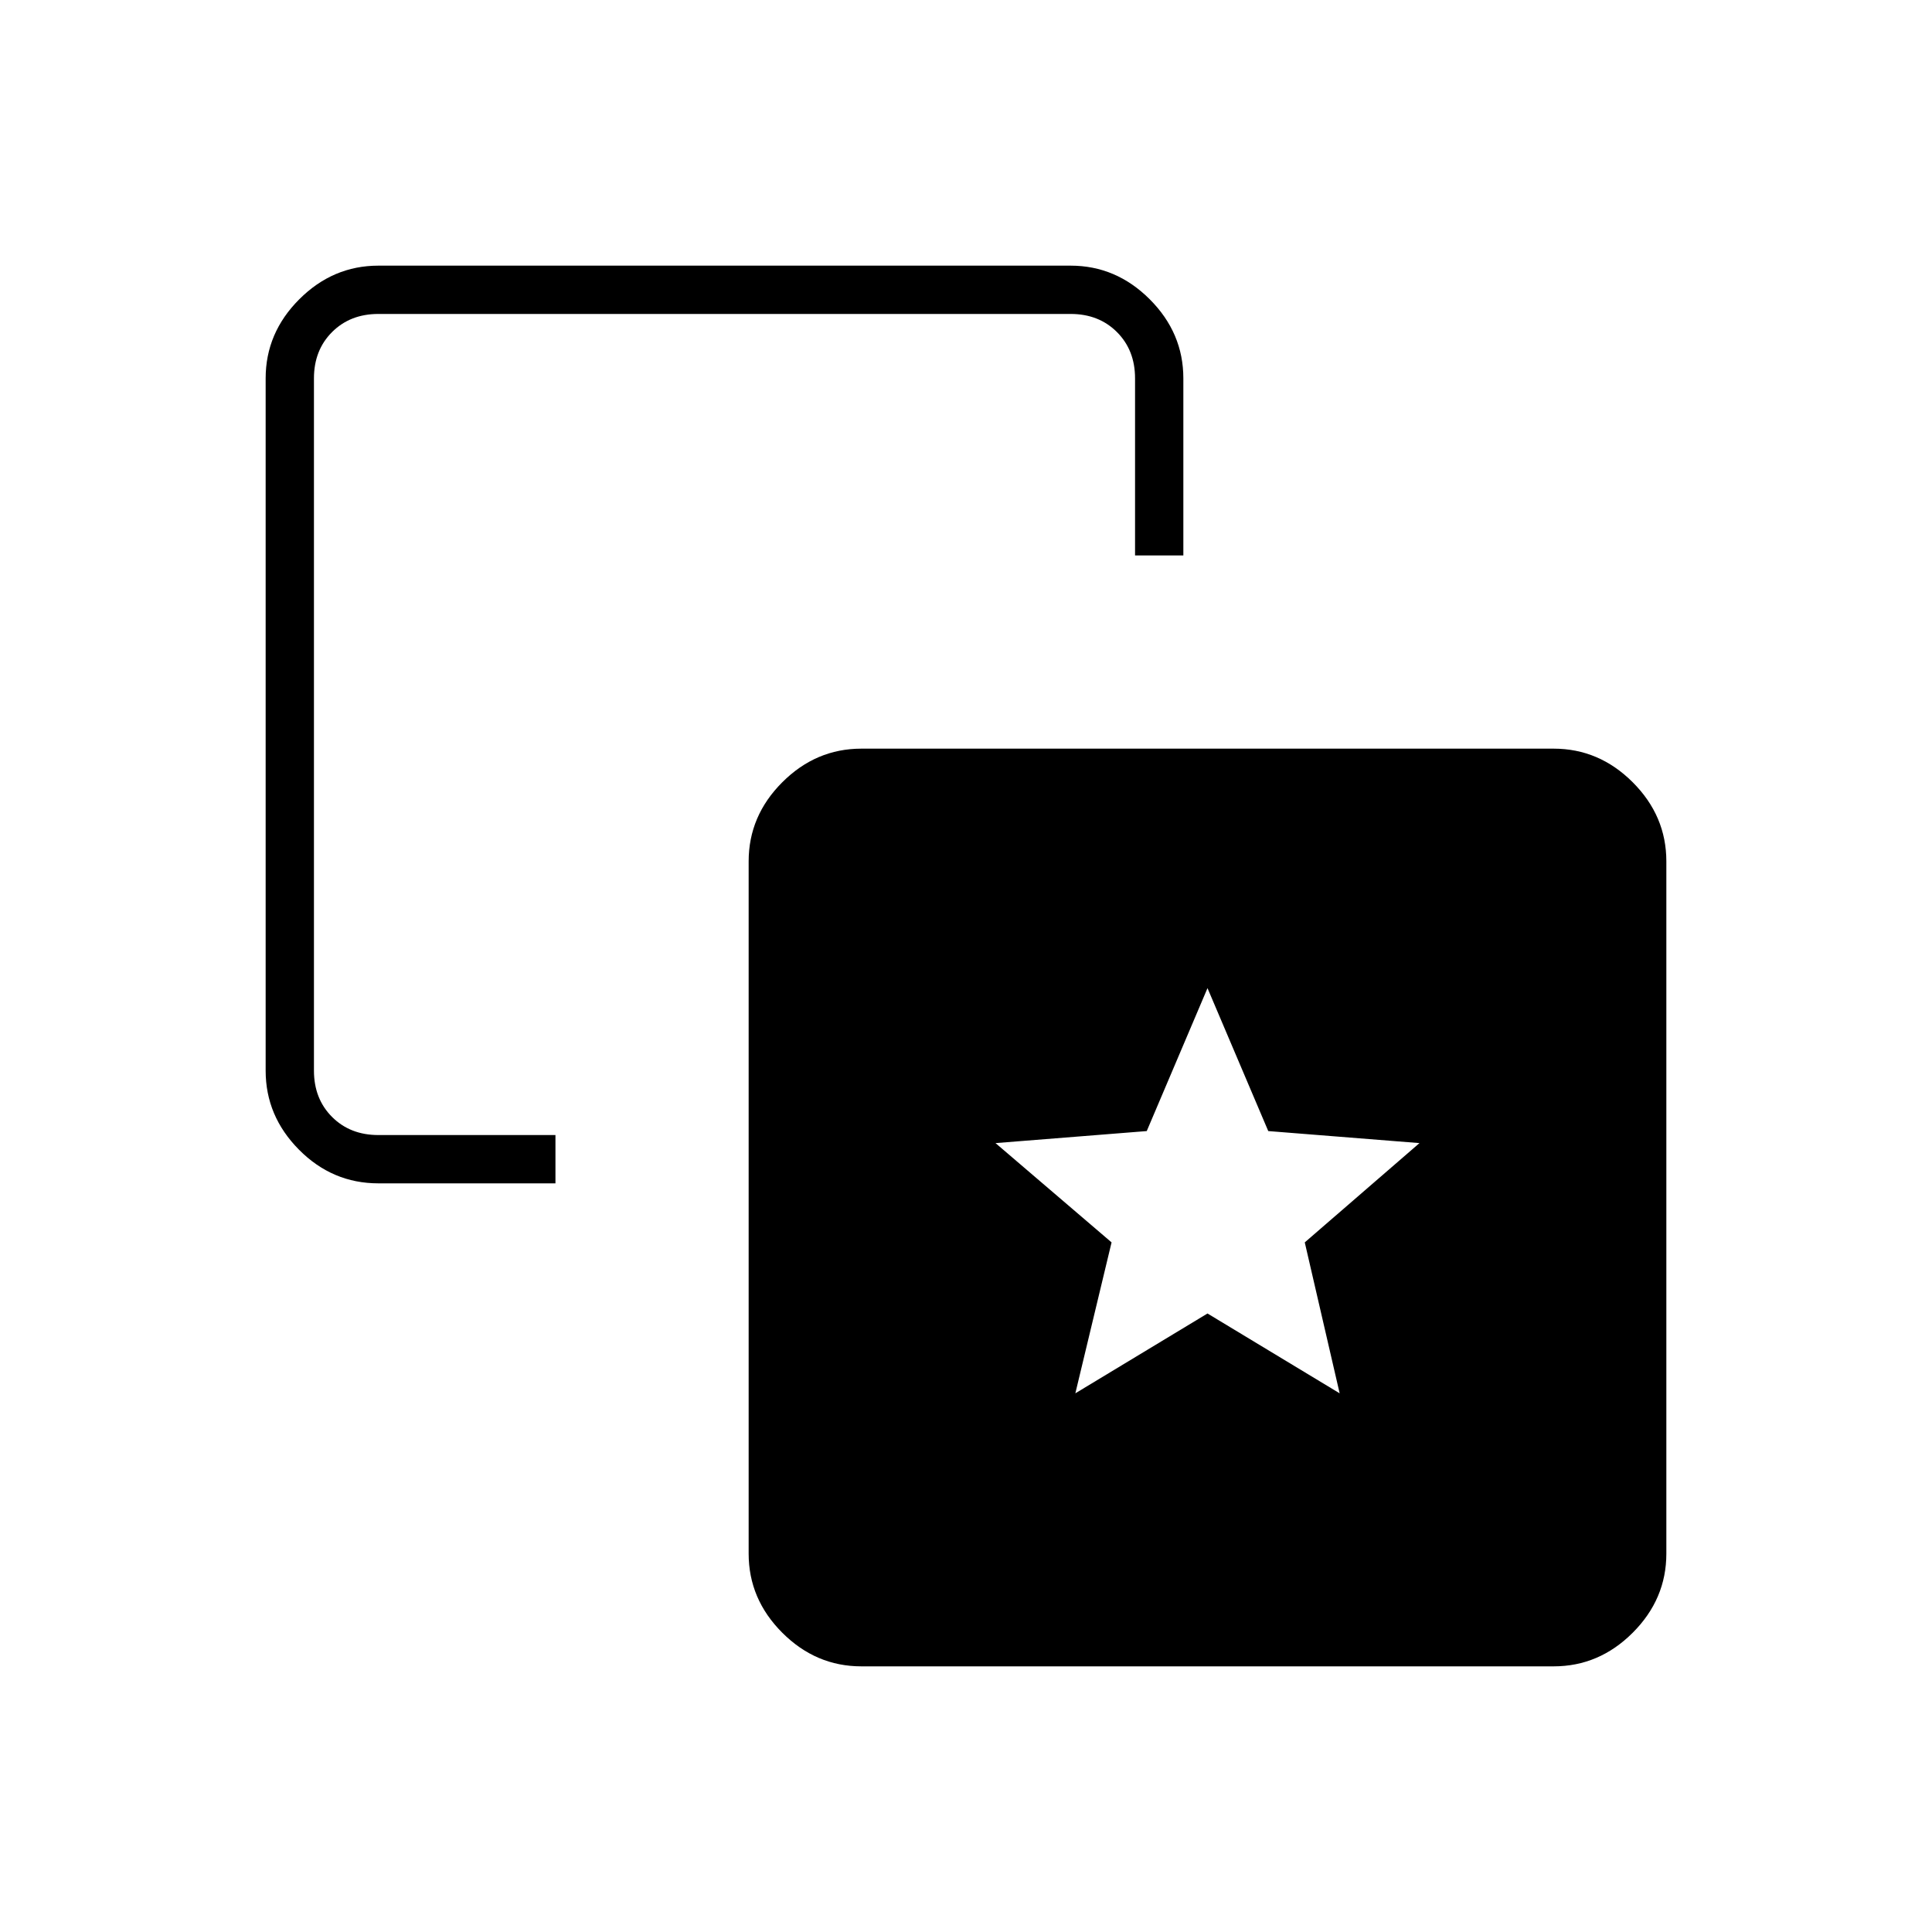 <svg xmlns="http://www.w3.org/2000/svg" height="40" viewBox="0 -960 960 960" width="40"><path d="M534.333-267.667 600-307.333l65.667 39.666-17.334-75 57-49.333-75.143-5.978L600-469l-30.19 71.022L494.667-392l57.666 49.333-18 75ZM276-396v24h-88q-22.833 0-39.417-16.708Q132-405.417 132-428v-344q0-22.583 16.708-39.292Q165.417-828 188-828h344q22.583 0 39.292 16.708Q588-794.583 588-772v88h-24v-88q0-14-9-23t-23-9H188q-14 0-23 9t-9 23v344q0 14 9 23t23 9h88Zm152 264q-22.583 0-39.292-16.708Q372-165.417 372-188v-344q0-22.583 16.708-39.292Q405.417-588 428-588h344q22.583 0 39.292 16.708Q828-554.583 828-532v344q0 22.583-16.708 39.292Q794.583-132 772-132H428Z"/></svg>